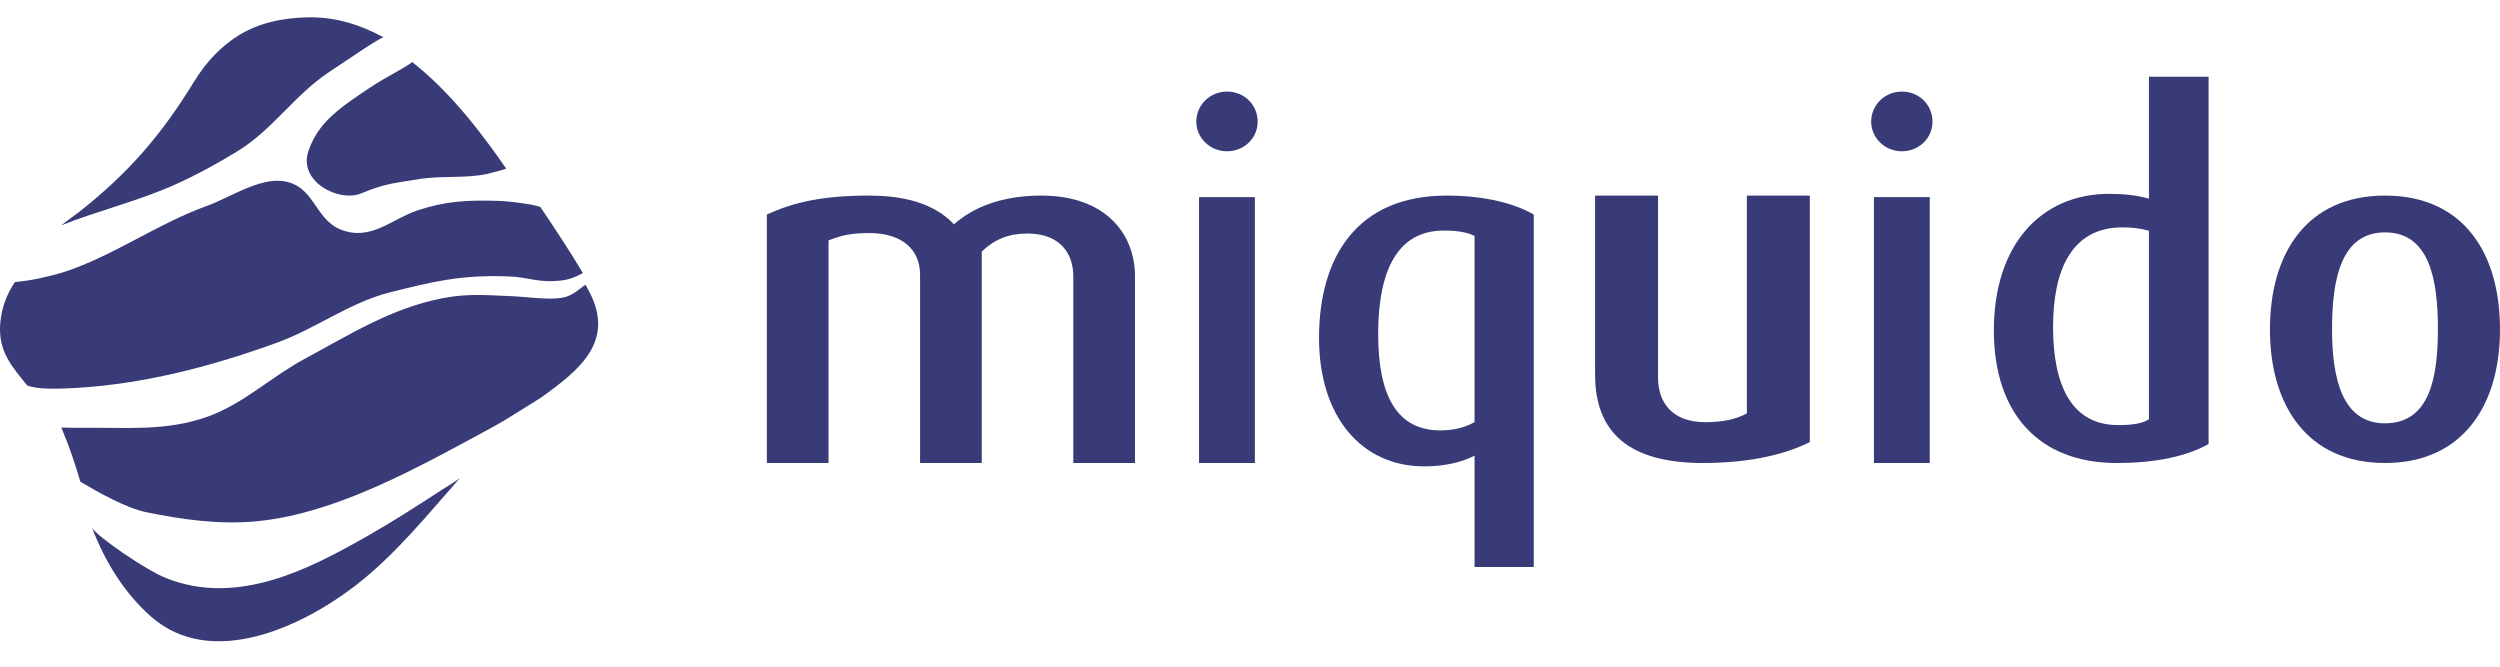 <svg width="90" height="24" viewBox="0 0 90 24" fill="none" xmlns="http://www.w3.org/2000/svg">
<path fill-rule="evenodd" clip-rule="evenodd" d="M13.777 2.868C13.432 3.073 13.047 3.33 12.67 3.596C11.965 4.092 11.379 4.601 11.098 5.454C10.74 6.543 12.208 7.3 13.013 6.958C13.874 6.593 14.263 6.587 15.075 6.45C15.875 6.314 16.731 6.432 17.519 6.265C17.57 6.254 18.234 6.087 18.221 6.067C17.296 4.727 16.167 3.267 14.83 2.228C14.835 2.287 14.121 2.664 13.777 2.868Z" fill="#383B78"/>
<path fill-rule="evenodd" clip-rule="evenodd" d="M11.118 0.624C10.125 0.638 9.293 0.843 8.596 1.271C7.97 1.656 7.43 2.214 6.982 2.946C5.843 4.801 4.682 6.186 2.844 7.633C2.739 7.716 2.953 7.551 2.844 7.633C2.715 7.731 2.333 8.008 2.208 8.111C3.5 7.595 4.971 7.236 6.243 6.671C7.047 6.314 7.82 5.892 8.568 5.432C9.806 4.671 10.62 3.411 11.823 2.611C12.498 2.163 13.563 1.425 13.804 1.342C12.975 0.89 12.085 0.61 11.118 0.624Z" fill="#383B78"/>
<path fill-rule="evenodd" clip-rule="evenodd" d="M38.639 16.668V9.952C38.639 9.126 38.166 8.407 36.982 8.407C36.309 8.407 35.799 8.619 35.343 9.057V16.668H33.123V9.899C33.123 8.987 32.486 8.39 31.285 8.39C30.63 8.39 30.265 8.479 29.828 8.655V16.668H27.607V7.724C28.59 7.269 29.646 7.041 31.285 7.041C32.869 7.041 33.779 7.48 34.343 8.075C34.999 7.496 36 7.041 37.493 7.041C39.822 7.041 40.859 8.444 40.859 9.934V16.668H38.639Z" fill="#383B78"/>
<path fill-rule="evenodd" clip-rule="evenodd" d="M44.172 5.446C43.561 5.446 43.067 4.965 43.067 4.38C43.067 3.776 43.561 3.297 44.172 3.297C44.797 3.297 45.276 3.776 45.276 4.38C45.276 4.965 44.797 5.446 44.172 5.446ZM43.165 16.668H45.176V7.097H43.165V16.668Z" fill="#383B78"/>
<path fill-rule="evenodd" clip-rule="evenodd" d="M53.084 20.411V16.403C52.644 16.63 52.045 16.789 51.27 16.789C49.016 16.789 47.485 15.003 47.485 12.168C47.485 9.246 48.857 7.041 52.08 7.041C53.524 7.041 54.581 7.355 55.215 7.722V20.411H53.084ZM53.084 8.493C52.802 8.353 52.433 8.3 51.976 8.3C50.355 8.3 49.614 9.665 49.614 12.028C49.614 14.234 50.284 15.494 51.852 15.494C52.362 15.494 52.785 15.371 53.084 15.195V8.493Z" fill="#383B78"/>
<path fill-rule="evenodd" clip-rule="evenodd" d="M61.307 16.668C58.631 16.668 57.423 15.564 57.423 13.482V7.041H59.69V13.604C59.69 14.497 60.212 15.198 61.381 15.198C62.032 15.198 62.496 15.093 62.887 14.883V7.041H65.153V15.915C64.318 16.335 63.054 16.668 61.307 16.668Z" fill="#383B78"/>
<path fill-rule="evenodd" clip-rule="evenodd" d="M68.466 5.446C67.857 5.446 67.362 4.965 67.362 4.38C67.362 3.776 67.857 3.297 68.466 3.297C69.092 3.297 69.57 3.776 69.57 4.38C69.57 4.965 69.092 5.446 68.466 5.446ZM67.461 16.668H69.471V7.097H67.461V16.668Z" fill="#383B78"/>
<path fill-rule="evenodd" clip-rule="evenodd" d="M76.2 16.668C73.4 16.668 71.779 14.885 71.779 11.893C71.779 8.814 73.47 6.978 75.935 6.978C76.464 6.978 76.937 7.03 77.362 7.152V2.762H79.509V15.986C78.752 16.406 77.678 16.668 76.2 16.668ZM77.362 8.307C77.061 8.22 76.745 8.185 76.41 8.185C74.544 8.185 73.91 9.776 73.91 11.771C73.91 13.903 74.597 15.303 76.251 15.303C76.763 15.303 77.113 15.251 77.362 15.094V8.307Z" fill="#383B78"/>
<path fill-rule="evenodd" clip-rule="evenodd" d="M85.859 16.668C83.067 16.668 81.718 14.601 81.718 11.862C81.718 9.089 83.067 7.041 85.859 7.041C88.669 7.041 90 9.089 90 11.862C90 14.601 88.651 16.668 85.859 16.668ZM85.859 8.366C84.269 8.366 83.954 10.072 83.954 11.846C83.954 13.602 84.307 15.239 85.859 15.239C87.466 15.239 87.764 13.602 87.764 11.846C87.764 10.072 87.466 8.366 85.859 8.366Z" fill="#383B78"/>
<path fill-rule="evenodd" clip-rule="evenodd" d="M2.7 13.968C5.236 13.827 7.734 13.154 10.014 12.32C11.368 11.824 12.61 10.885 14.015 10.531C15.583 10.135 16.594 9.887 18.307 9.951C19.078 9.979 19.382 10.204 20.26 10.091C20.629 10.044 20.977 9.831 20.982 9.828C20.506 9.028 19.974 8.224 19.458 7.458C19.341 7.383 18.442 7.245 17.907 7.23C16.828 7.201 16.037 7.235 15.019 7.578C14.085 7.893 13.345 8.69 12.271 8.266C11.307 7.885 11.331 6.661 10.166 6.517C9.303 6.41 8.231 7.132 7.455 7.41C5.711 8.037 4.194 9.137 2.443 9.747C2.123 9.857 1.521 10.017 1.021 10.093C0.883 10.114 0.702 10.139 0.536 10.156C0.248 10.583 0.057 11.061 0.009 11.64C-0.076 12.673 0.456 13.216 0.978 13.879C1.347 14.016 1.987 14.008 2.7 13.968Z" fill="#383B78"/>
<path fill-rule="evenodd" clip-rule="evenodd" d="M16.562 17.205C16.411 17.331 16.103 17.508 15.945 17.609C15.033 18.204 14.115 18.794 13.153 19.339C11.136 20.482 8.552 21.834 5.983 20.813C5.229 20.512 3.498 19.313 3.313 19.002C3.776 20.209 4.482 21.367 5.455 22.213C7.624 24.099 10.879 22.553 12.774 21.098C14.223 19.984 15.356 18.569 16.562 17.205C16.57 17.196 16.555 17.213 16.562 17.205Z" fill="#383B78"/>
<path fill-rule="evenodd" clip-rule="evenodd" d="M19.469 14.319C20.853 13.329 22.149 12.302 21.219 10.51C21.191 10.457 21.107 10.303 21.079 10.25C20.857 10.394 20.627 10.652 20.232 10.72C19.729 10.806 18.949 10.682 18.393 10.661C17.49 10.625 16.833 10.561 15.939 10.734C14.063 11.097 12.556 12.069 10.972 12.916C9.807 13.537 8.771 14.528 7.51 14.987C5.986 15.541 4.54 15.382 2.943 15.401C2.702 15.404 2.453 15.4 2.208 15.391C2.521 16.148 2.684 16.636 2.894 17.342C2.914 17.353 2.929 17.363 2.929 17.363C3.534 17.723 4.549 18.293 5.262 18.439C6.573 18.706 7.866 18.887 9.19 18.771C11.405 18.577 13.719 17.498 15.577 16.534C16.061 16.283 16.868 15.848 17.379 15.57C17.685 15.404 18.082 15.191 18.388 14.993L19.469 14.319Z" fill="#383B78"/>
</svg>
